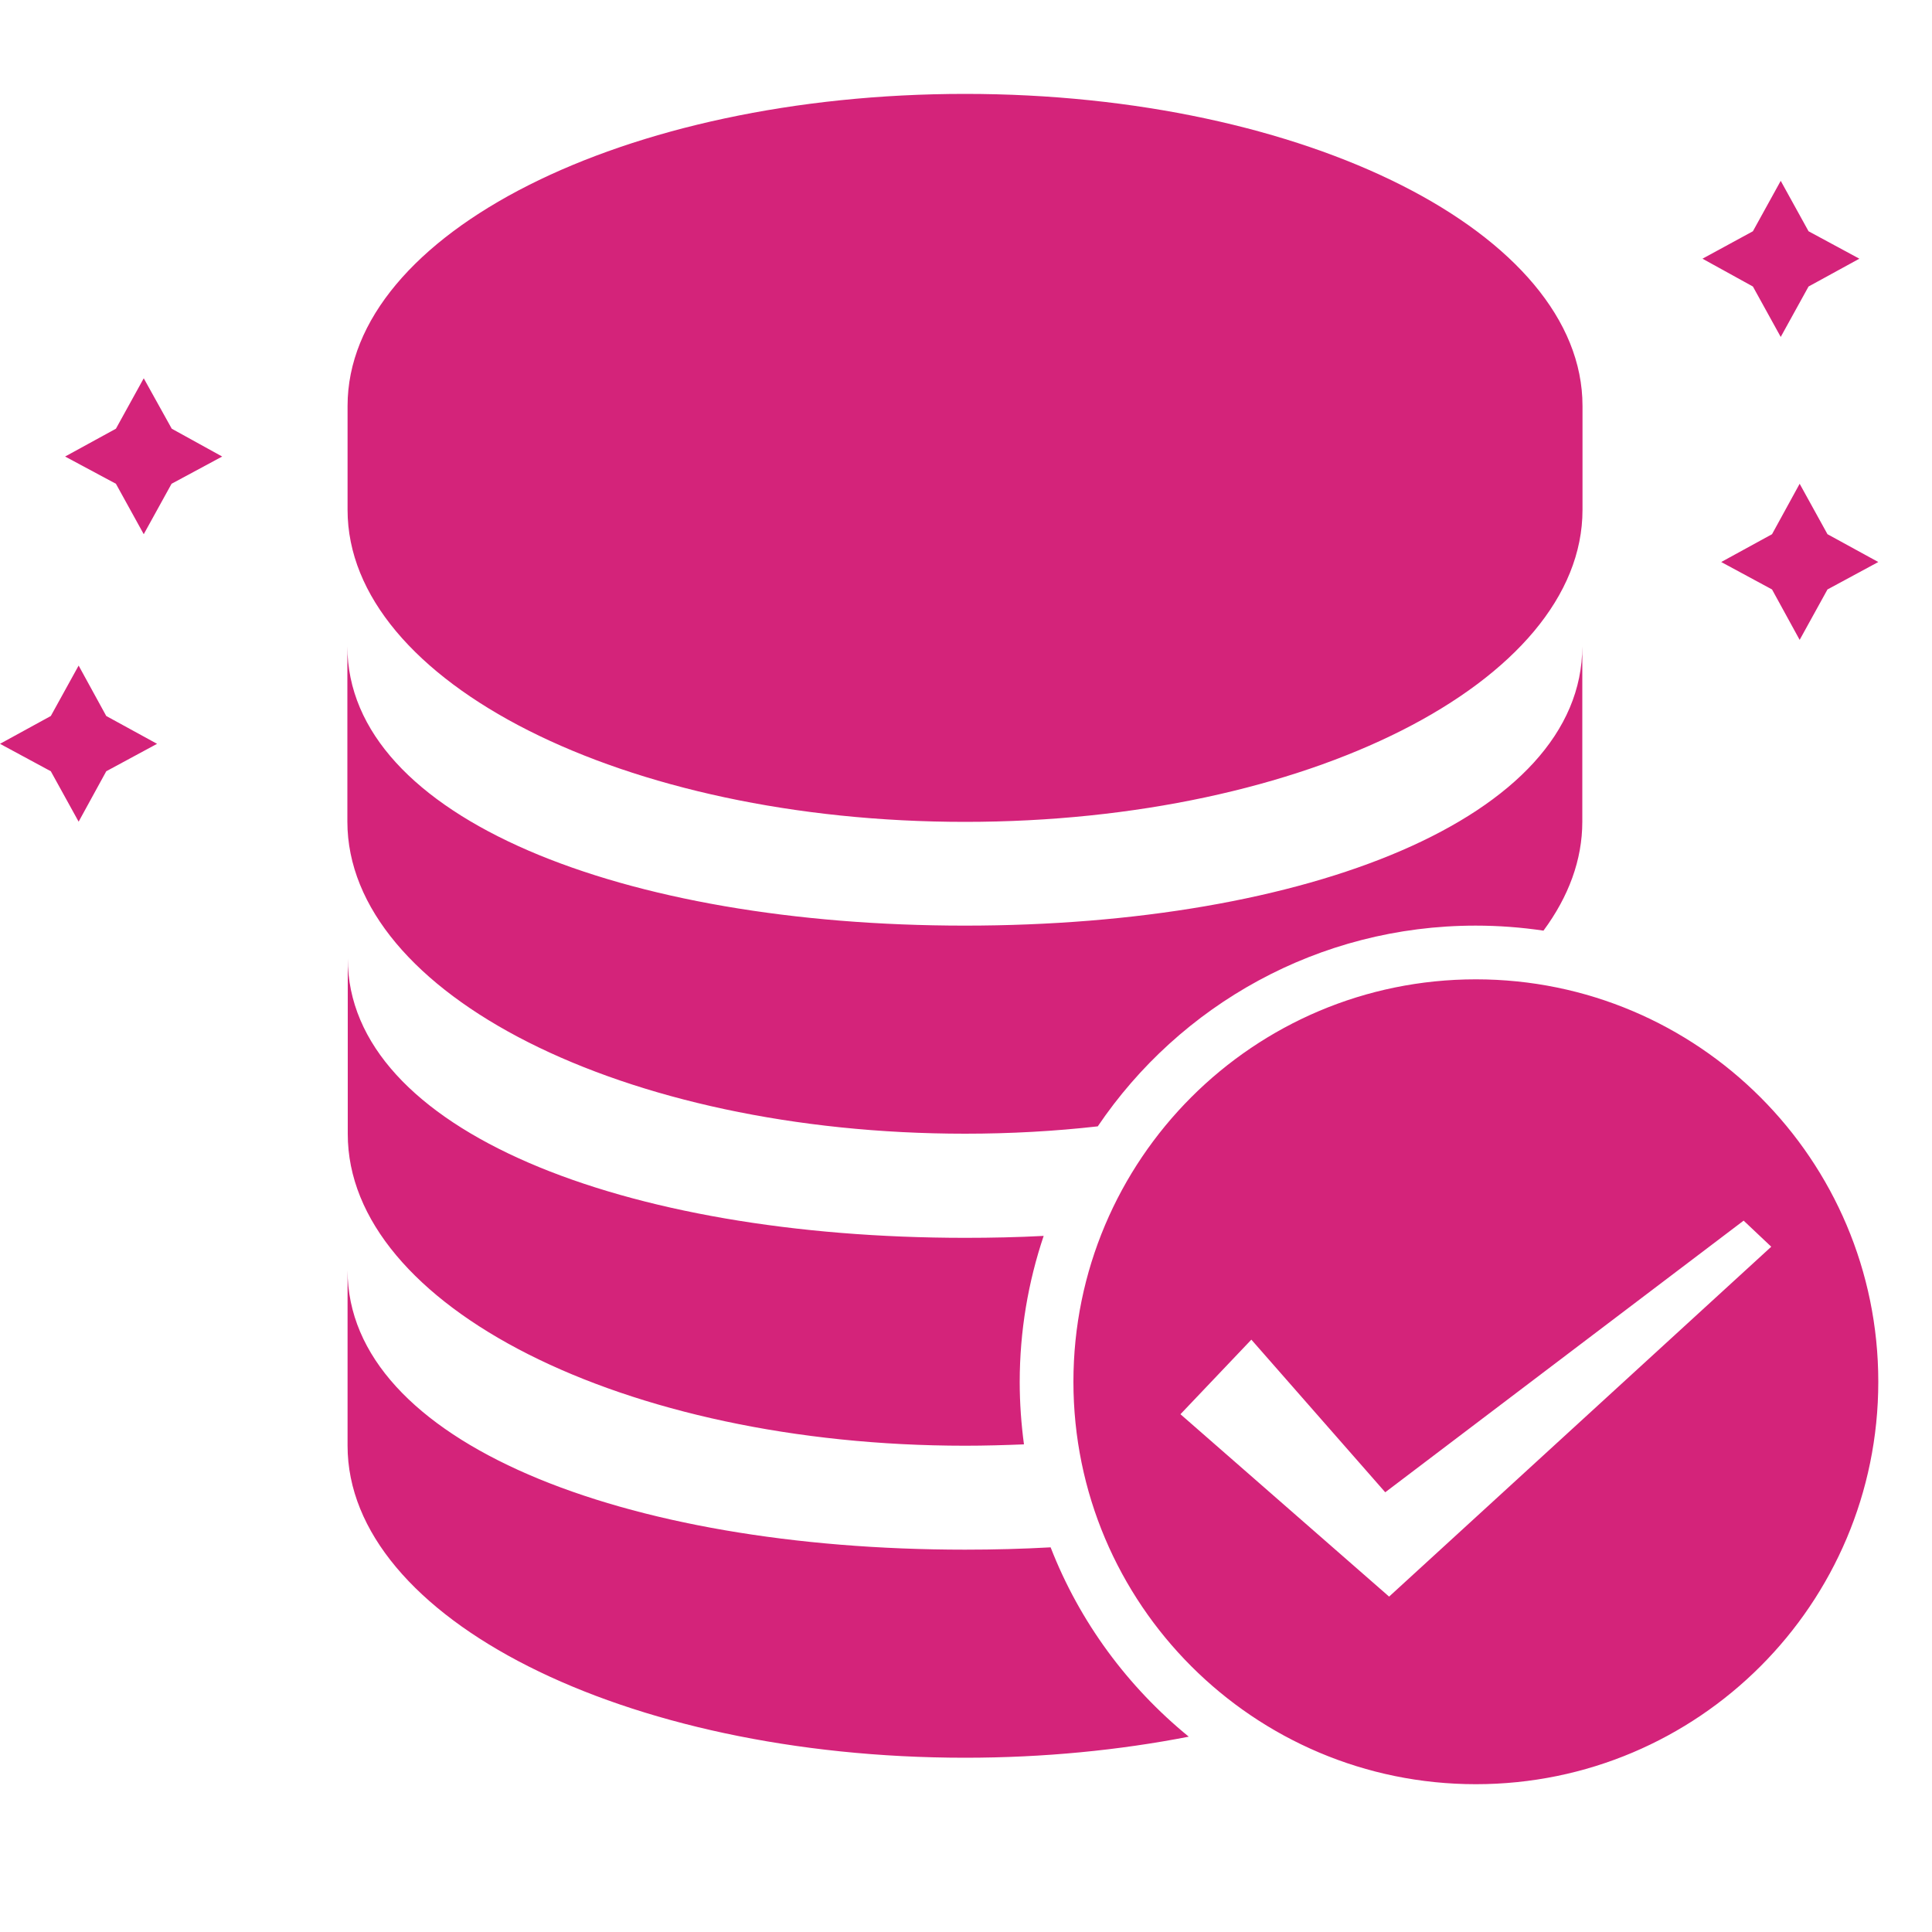 <?xml version="1.0" standalone="no"?><!DOCTYPE svg PUBLIC "-//W3C//DTD SVG 1.1//EN" "http://www.w3.org/Graphics/SVG/1.1/DTD/svg11.dtd"><svg t="1614182475168" class="icon" viewBox="0 0 1024 1024" version="1.1" xmlns="http://www.w3.org/2000/svg" p-id="9937" xmlns:xlink="http://www.w3.org/1999/xlink" width="128" height="128"><defs><style type="text/css"></style></defs><path d="M511.488 600.883c24.166 0 47.718-1.331 70.349-3.891 43.418-64.205 116.941-106.394 200.294-106.394 12.186 0 24.269 0.922 35.942 2.662 13.312-18.022 20.582-37.478 20.582-57.754v-92.979c0 91.341-146.534 148.07-327.27 148.07-180.736 0-327.27-56.832-327.27-148.07v92.979c0.102 91.341 146.637 165.376 327.373 165.376z m0-165.274c180.736 0 327.27-74.035 327.27-165.376V215.142c0-91.341-146.534-165.376-327.27-165.376-180.736 0-327.27 74.035-327.27 165.376v55.091c0 91.341 146.534 165.376 327.27 165.376z m0 330.65c10.547 0 20.89-0.307 31.232-0.717-1.434-10.752-2.253-21.811-2.253-32.973 0-27.136 4.506-53.146 12.698-77.517-13.619 0.717-27.546 1.024-41.574 1.024-180.736 0-327.27-56.832-327.27-148.07v92.979c-0.102 91.238 146.432 165.274 327.168 165.274z m442.368-509.85l-14.643 26.726-26.931 14.746 26.931 14.541 14.643 26.726 14.746-26.726 26.931-14.541-26.931-14.746-14.746-26.726z m-10.035-77.824l14.746-26.726 26.931-14.746-26.931-14.541-14.746-26.726-14.746 26.726-26.726 14.541 26.726 14.746 14.746 26.726zM556.851 820.122c-14.848 0.819-29.901 1.229-45.363 1.229-180.736 0-327.27-56.832-327.27-148.07v92.979c0 91.341 146.534 165.376 327.27 165.376 41.779 0 81.818-3.994 118.579-11.162-32.358-26.419-57.856-60.826-73.216-100.352z m225.382-301.056c-117.862 0-213.299 95.539-213.299 213.299s95.539 213.299 213.299 213.299c117.862 0 213.299-95.539 213.299-213.299s-95.539-213.299-213.299-213.299zM736.256 846.234L625.664 749.568l37.581-39.526 70.963 80.896 189.952-143.974 14.643 13.824L736.256 846.234zM41.677 352.768l-14.746 26.726L0 394.24l26.931 14.541 14.746 26.726L56.32 408.781l26.931-14.541L56.32 379.494l-14.643-26.726zM76.186 200.499L61.44 227.226 34.509 241.971 61.44 256.41l14.746 26.726 14.746-26.726L117.76 241.971 91.034 227.226 76.186 200.499z" fill="#d4237a" p-id="9938"></path></svg>